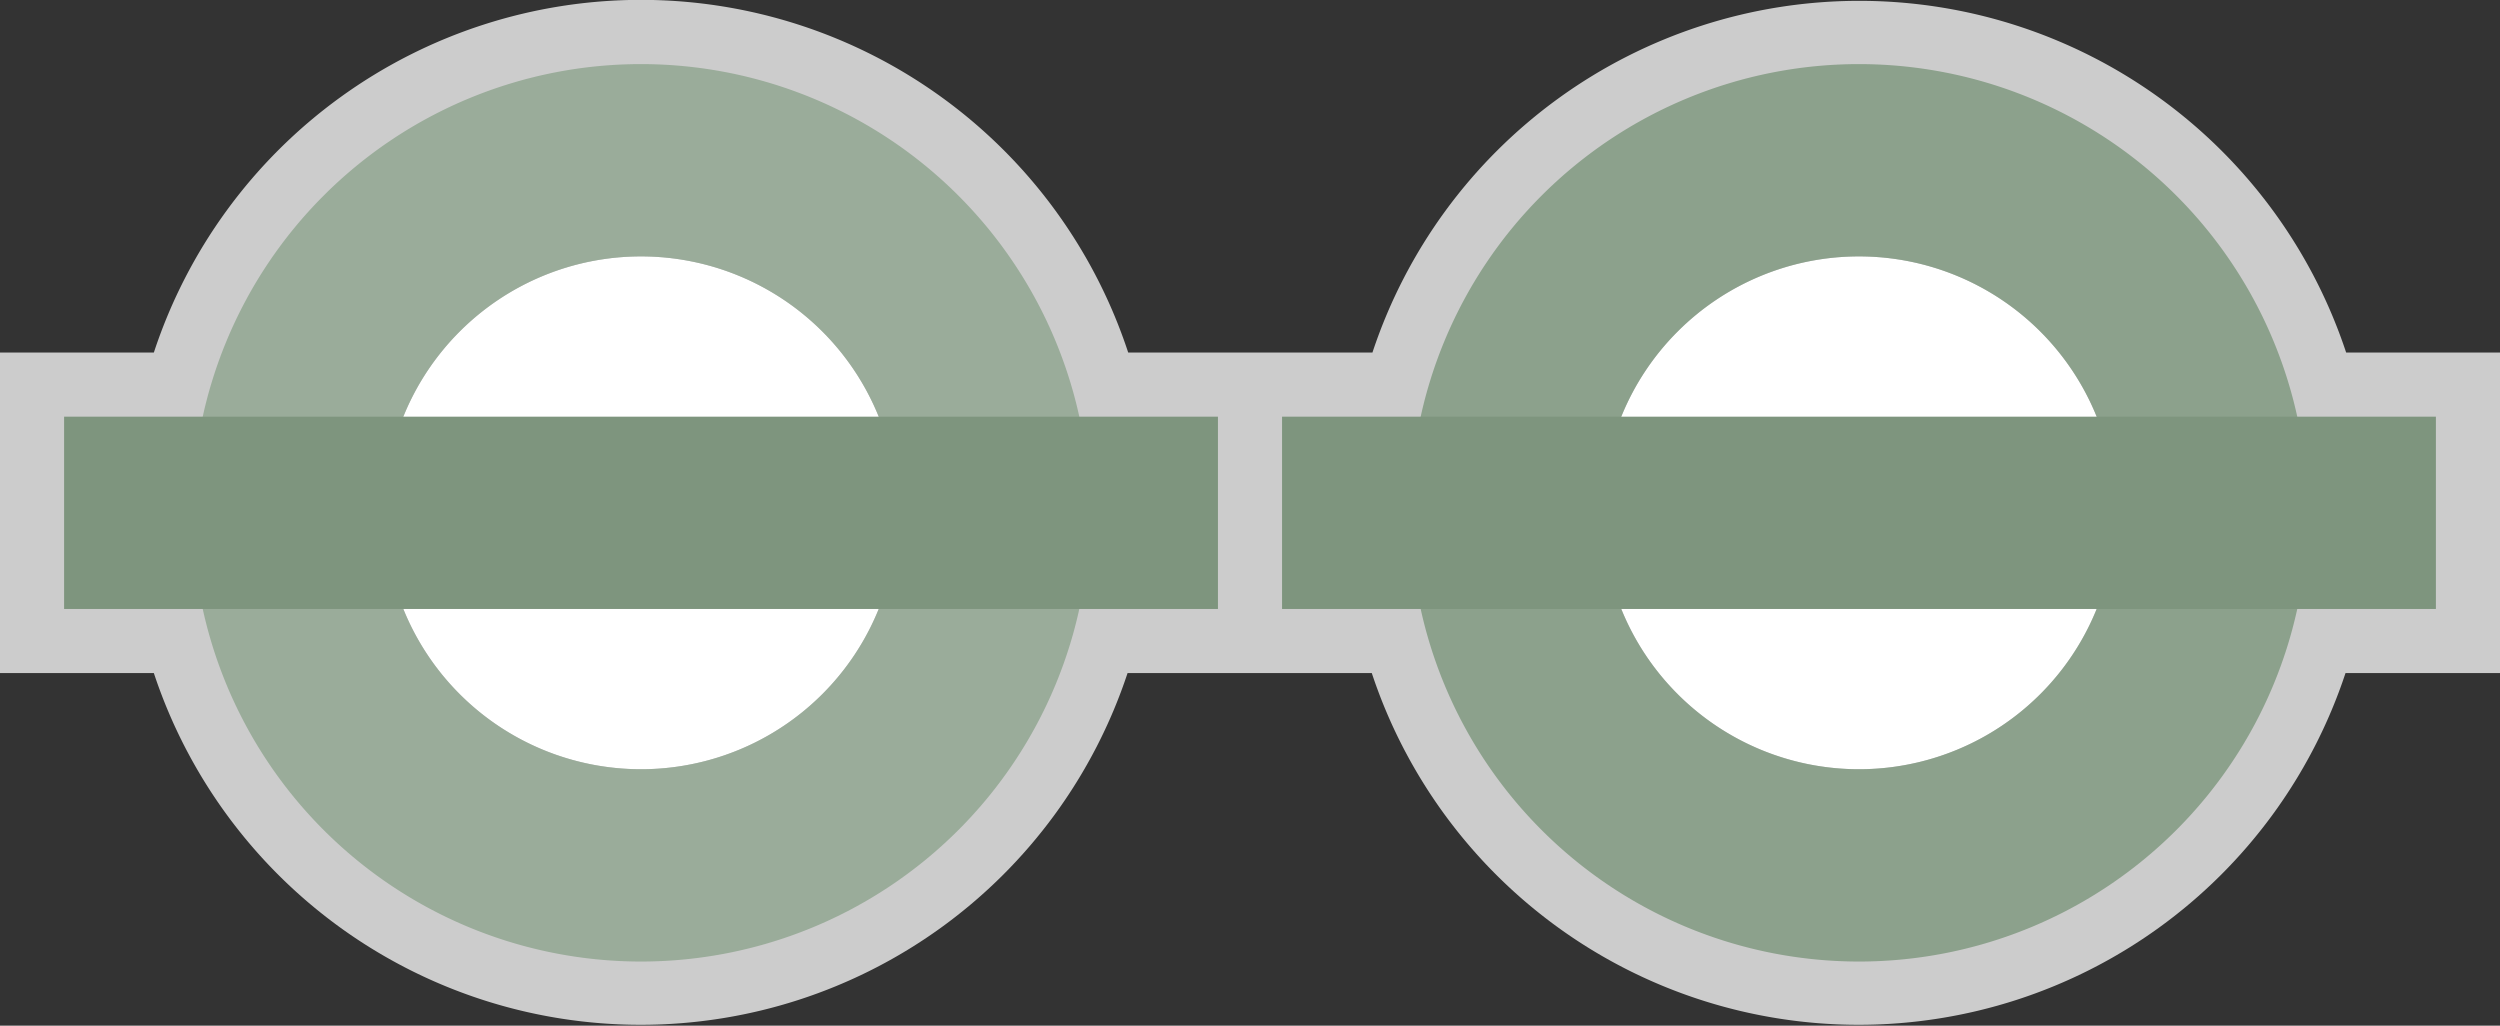 <svg xmlns="http://www.w3.org/2000/svg" id="london-dlr.london-underground" width="39" height="16" viewBox="0 0 39 16"><rect x="0" y="0" width="39" height="16" fill="#333333" stroke="none"/><g><path d="M36.6,5.5a8,8,0,0,0-15.19,0H17.6a8,8,0,0,0-15.2,0H0v5H2.4a8,8,0,0,0,15.19,0H21.4a8,8,0,0,0,15.19,0H39v-5Z" fill="#FFF" opacity="0.75"/><path d="M10,8 m-4,0 a4,4 0 1,0 8,0 a4,4 0 1,0 -8,0" fill="#FFF"/><path d="M10,1a7,7,0,1,0,7,7A7,7,0,0,0,10,1Zm0,11a4,4,0,1,1,4-4A4,4,0,0,1,10,12Z" fill="#9AAC9A"/><path d="M1,6.5 H19 V9.5 H1 Z" fill="#7E957E"/><path d="M29,8 m-4,0 a4,4 0 1,0 8,0 a4,4 0 1,0 -8,0" fill="#FFF"/><path d="M29,1a7,7,0,1,0,7,7A7,7,0,0,0,29,1Zm0,11a4,4,0,1,1,4-4A4,4,0,0,1,29,12Z" fill="#8CA18C"/><path d="M20,6.5 H38 V9.5 H20 Z" fill="#7E957E"/></g></svg>